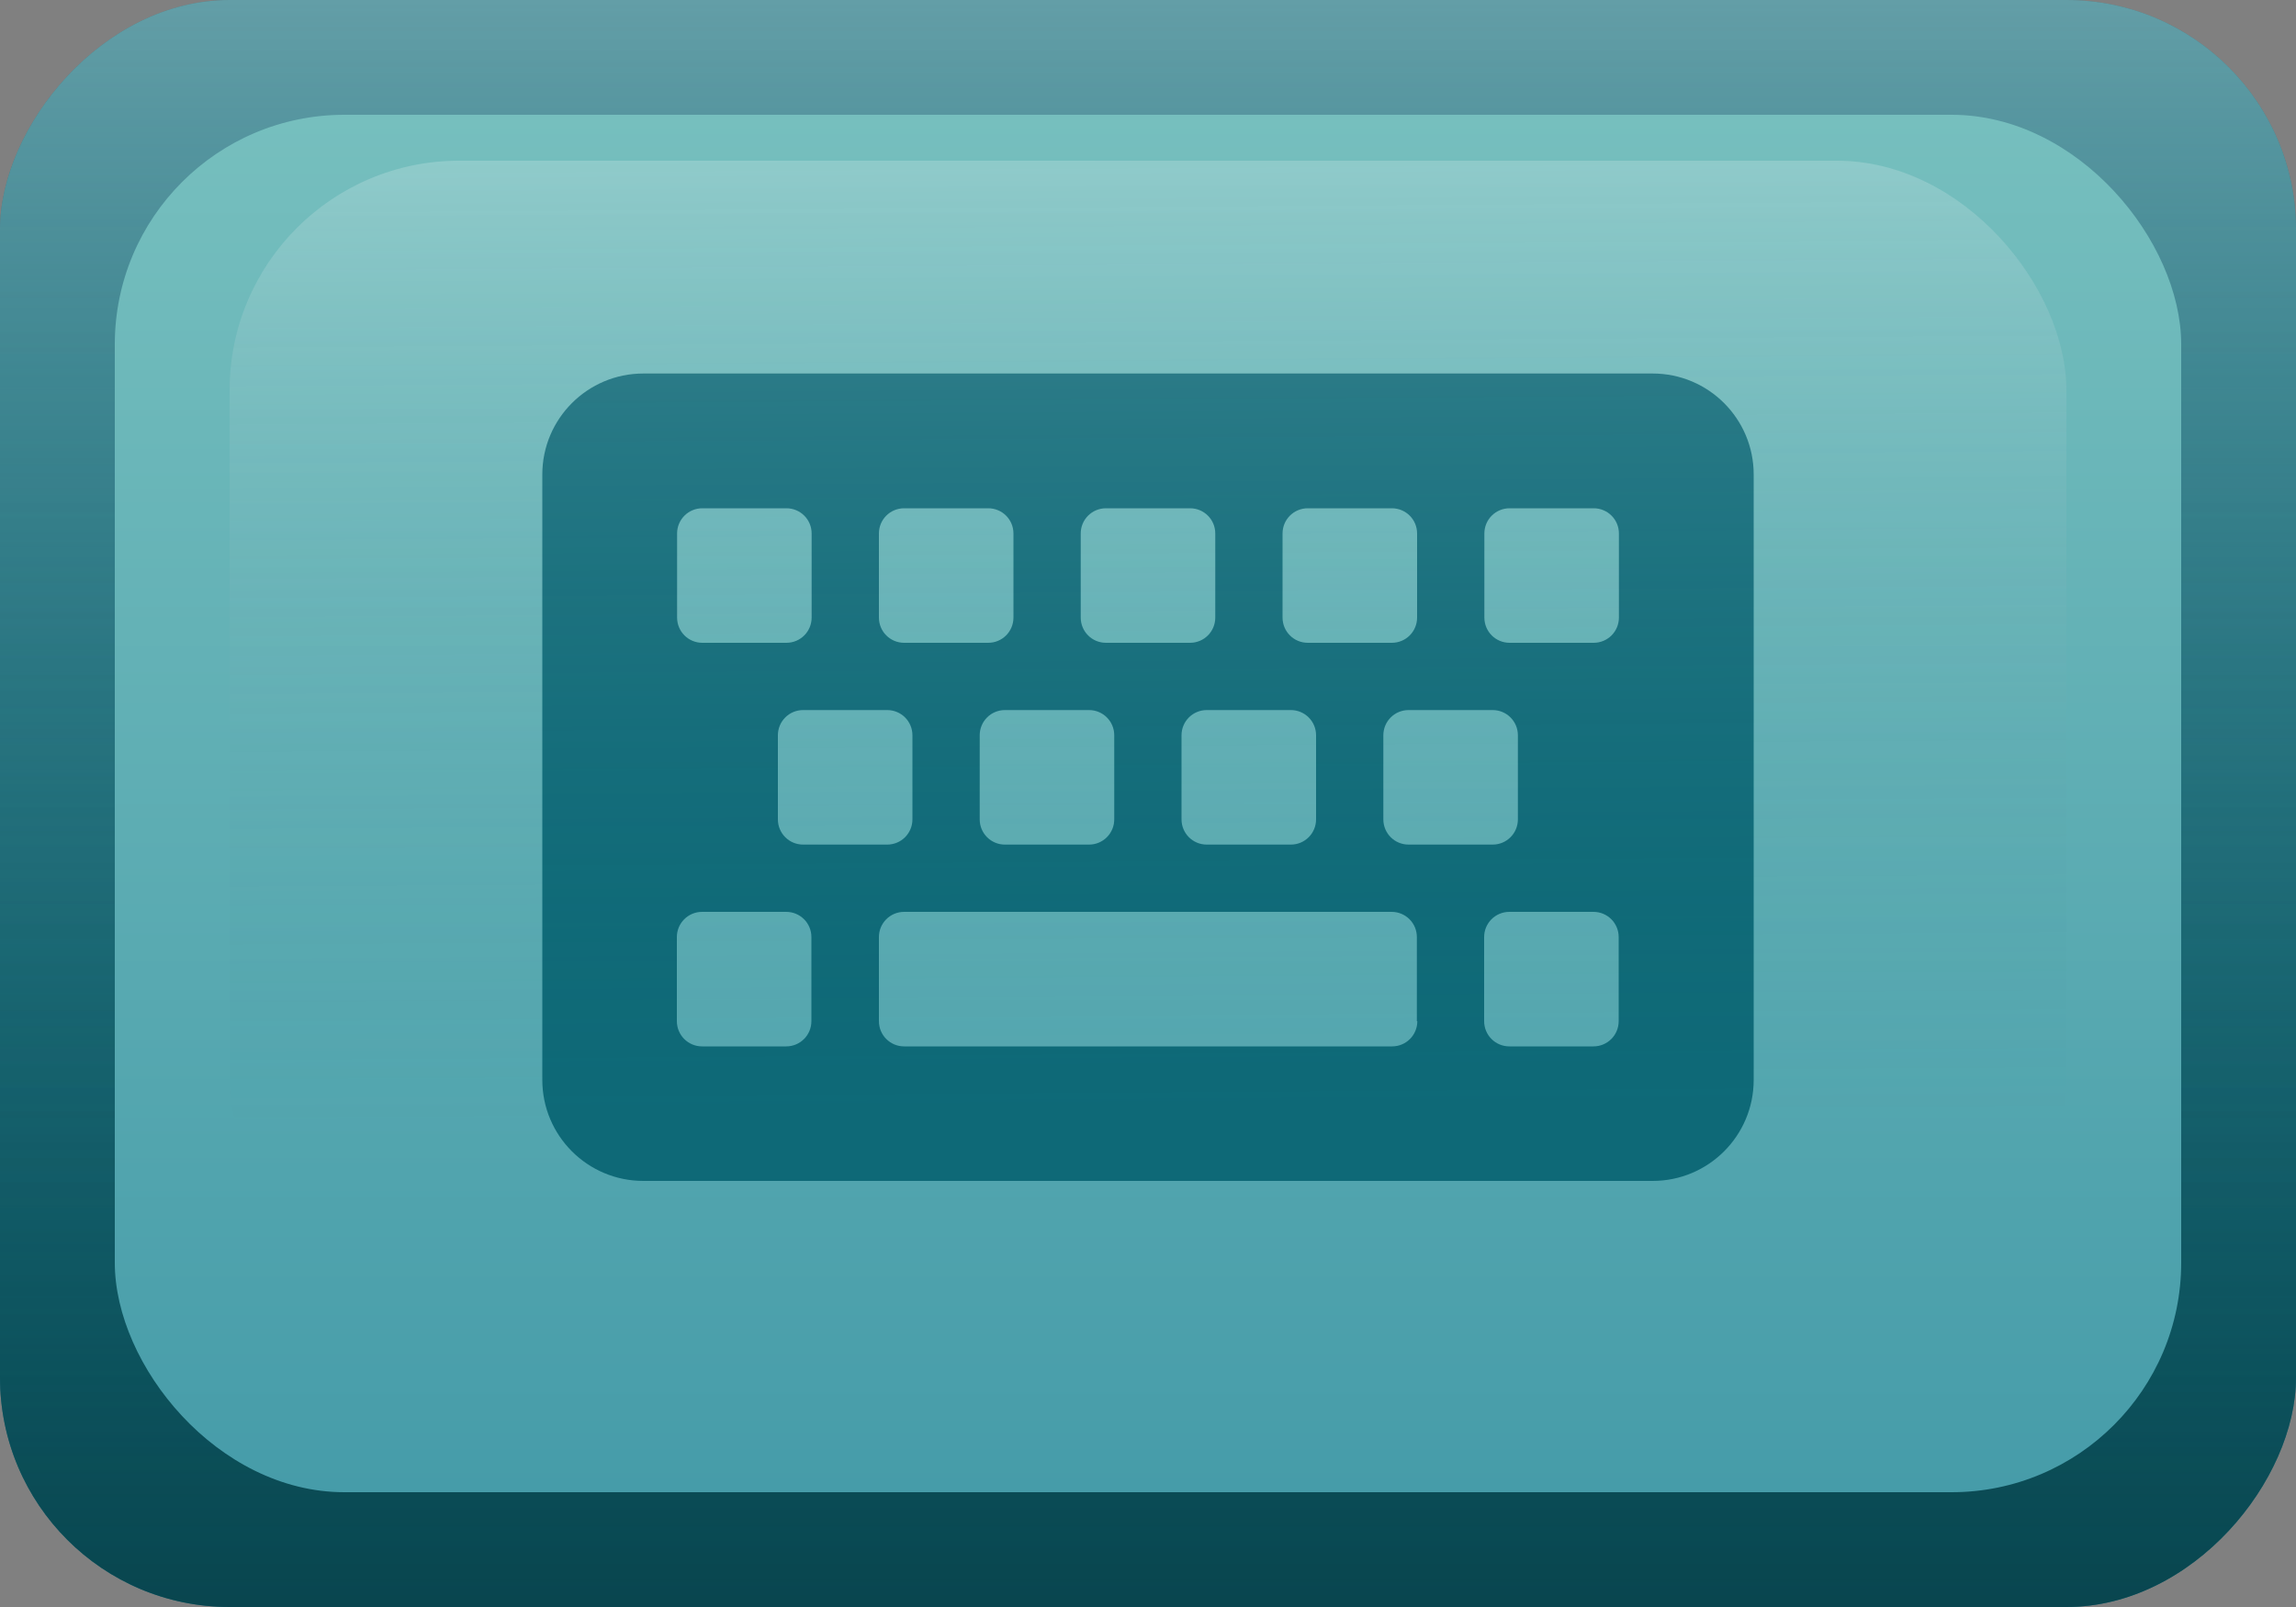 <?xml version="1.0" encoding="UTF-8" standalone="no"?>
<!-- Created with Inkscape (http://www.inkscape.org/) -->

<svg
   xmlns:dc="http://purl.org/dc/elements/1.1/"
   xmlns:cc="http://creativecommons.org/ns#"
   xmlns:rdf="http://www.w3.org/1999/02/22-rdf-syntax-ns#"
   xmlns:svg="http://www.w3.org/2000/svg"
   xmlns="http://www.w3.org/2000/svg"
   xmlns:xlink="http://www.w3.org/1999/xlink"
   xmlns:sodipodi="http://sodipodi.sourceforge.net/DTD/sodipodi-0.dtd"
   xmlns:inkscape="http://www.inkscape.org/namespaces/inkscape"
   width="10mm"
   height="7mm"
   viewBox="0 0 10 7"
   version="1.1"
   id="svg35012"
   inkscape:version="0.92.4 (5da689c313, 2019-01-14)"
   sodipodi:docname="button-keyboard.svg">
  <rect x="0" y="0" width="10" height="7" fill="#808080" stroke="none"/>
  <defs
     id="defs35006">
    <linearGradient
       inkscape:collect="always"
       xlink:href="#linearGradient34962"
       id="linearGradient34942"
       gradientUnits="userSpaceOnUse"
       gradientTransform="translate(-116.25,224.7)"
       x1="117.25"
       y1="66"
       x2="117.278"
       y2="70.21" />
    <linearGradient
       id="linearGradient34962"
       inkscape:collect="always">
      <stop
         id="stop34958"
         offset="0"
         style="stop-color:#fefefe;stop-opacity:0.197" />
      <stop
         id="stop34960"
         offset="1"
         style="stop-color:#0e6977;stop-opacity:0;" />
    </linearGradient>
    <linearGradient
       inkscape:collect="always"
       xlink:href="#linearGradient7667"
       id="linearGradient34940"
       gradientUnits="userSpaceOnUse"
       gradientTransform="translate(-116.75,224.5)"
       x1="117.25"
       y1="66"
       x2="117.25"
       y2="72" />
    <linearGradient
       inkscape:collect="always"
       id="linearGradient7667">
      <stop
         style="stop-color:#76bfbe;stop-opacity:1;"
         offset="0"
         id="stop7663" />
      <stop
         style="stop-color:#469ca9;stop-opacity:1"
         offset="1"
         id="stop7665" />
    </linearGradient>
    <linearGradient
       inkscape:collect="always"
       xlink:href="#linearGradient34968"
       id="linearGradient34938"
       gradientUnits="userSpaceOnUse"
       gradientTransform="translate(-137.333,224.5)"
       x1="127.333"
       y1="65.5"
       x2="127.333"
       y2="72.5" />
    <linearGradient
       inkscape:collect="always"
       id="linearGradient34968">
      <stop
         style="stop-color:#fefefe;stop-opacity:0.354"
         offset="0"
         id="stop34964" />
      <stop
         style="stop-color:#0e6977;stop-opacity:0;"
         offset="1"
         id="stop34966" />
    </linearGradient>
    <linearGradient
       inkscape:collect="always"
       xlink:href="#linearGradient34974"
       id="linearGradient34936"
       gradientUnits="userSpaceOnUse"
       gradientTransform="translate(-127.333,-362.5)"
       x1="127.333"
       y1="65.5"
       x2="127.333"
       y2="72.5" />
    <linearGradient
       id="linearGradient34974"
       inkscape:collect="always">
      <stop
         id="stop34970"
         offset="0"
         style="stop-color:#083d45;stop-opacity:0.808" />
      <stop
         id="stop34972"
         offset="1"
         style="stop-color:#0e6977;stop-opacity:0;" />
    </linearGradient>
  </defs>
  <sodipodi:namedview
     id="base"
     pagecolor="#ffffff"
     bordercolor="#666666"
     borderopacity="1.0"
     inkscape:pageopacity="0.0"
     inkscape:pageshadow="2"
     inkscape:zoom="11.2"
     inkscape:cx="-5.0012434"
     inkscape:cy="3.7626586"
     inkscape:document-units="mm"
     inkscape:current-layer="layer1"
     showgrid="false"
     inkscape:window-width="1920"
     inkscape:window-height="1019"
     inkscape:window-x="1076"
     inkscape:window-y="442"
     inkscape:window-maximized="1" />
  <g
     inkscape:label="Layer 1"
     inkscape:groupmode="layer"
     id="layer1"
     transform="translate(0,-290)">
    <rect
       transform="scale(1,-1)"
       ry="1"
       rx="1"
       y="-297"
       x="0"
       height="7"
       width="10"
       id="rect34924"
       style="display:inline;opacity:1;fill:#0e6977;fill-opacity:1;stroke:none;stroke-width:0.5;stroke-linejoin:round;stroke-miterlimit:4;stroke-dasharray:none;stroke-opacity:1;paint-order:fill markers stroke" />
    <rect
       transform="scale(1,-1)"
       style="display:inline;opacity:1;fill:url(#linearGradient34936);fill-opacity:1;stroke:none;stroke-width:0.5;stroke-linejoin:round;stroke-miterlimit:4;stroke-dasharray:none;stroke-opacity:1;paint-order:fill markers stroke"
       id="rect34926"
       width="10"
       height="7"
       x="0"
       y="-297"
       rx="1"
       ry="1" />
    <rect
       transform="scale(-1,1)"
       ry="1"
       rx="1"
       y="290"
       x="-10"
       height="7"
       width="10"
       id="rect34928"
       style="display:inline;opacity:1;fill:url(#linearGradient34938);fill-opacity:1;stroke:none;stroke-width:0.5;stroke-linejoin:round;stroke-miterlimit:4;stroke-dasharray:none;stroke-opacity:1;paint-order:fill markers stroke" />
    <rect
       style="display:inline;opacity:1;fill:url(#linearGradient34940);fill-opacity:1;stroke:none;stroke-width:0.5;stroke-linejoin:round;stroke-miterlimit:4;stroke-dasharray:none;stroke-opacity:1;paint-order:fill markers stroke"
       id="rect34930"
       width="9"
       height="6"
       x="0.5"
       y="290.5"
       rx="1"
       ry="1" />
    <path
       style="display:inline;fill:#0e6977;fill-opacity:1;stroke:none;stroke-width:0.009"
       inkscape:connector-curvature="0"
       d="M 7.198,295.144 H 2.802 c -0.243,0 -0.44,-0.197 -0.44,-0.44 v -2.637 c 0,-0.243 0.197,-0.44 0.44,-0.44 h 4.396 c 0.243,0 0.44,0.197 0.44,0.44 v 2.637 c 0,0.243 -0.197,0.44 -0.44,0.44 z m -3.663,-2.454 v -0.366 c 0,-0.061 -0.049,-0.11 -0.11,-0.11 h -0.366 c -0.061,0 -0.11,0.049 -0.11,0.11 v 0.366 c 0,0.061 0.049,0.11 0.11,0.11 h 0.366 c 0.061,0 0.11,-0.049 0.11,-0.11 z m 0.879,0 v -0.366 c 0,-0.061 -0.049,-0.11 -0.11,-0.11 h -0.366 c -0.061,0 -0.11,0.049 -0.11,0.11 v 0.366 c 0,0.061 0.049,0.11 0.11,0.11 h 0.366 c 0.061,0 0.11,-0.049 0.11,-0.11 z m 0.879,0 v -0.366 c 0,-0.061 -0.049,-0.11 -0.11,-0.11 H 4.817 c -0.061,0 -0.11,0.049 -0.11,0.11 v 0.366 c 0,0.061 0.049,0.11 0.11,0.11 h 0.366 c 0.061,0 0.11,-0.049 0.11,-0.11 z m 0.879,0 v -0.366 c 0,-0.061 -0.049,-0.11 -0.11,-0.11 H 5.696 c -0.061,0 -0.11,0.049 -0.11,0.11 v 0.366 c 0,0.061 0.049,0.11 0.11,0.11 h 0.366 c 0.061,0 0.11,-0.049 0.11,-0.11 z m 0.879,0 v -0.366 c 0,-0.061 -0.049,-0.11 -0.11,-0.11 h -0.366 c -0.061,0 -0.11,0.049 -0.11,0.11 v 0.366 c 0,0.061 0.049,0.11 0.11,0.11 h 0.366 c 0.061,0 0.11,-0.049 0.11,-0.11 z m -3.077,0.879 v -0.366 c 0,-0.061 -0.049,-0.11 -0.11,-0.11 h -0.366 c -0.061,0 -0.11,0.049 -0.11,0.11 v 0.366 c 0,0.061 0.049,0.11 0.11,0.11 h 0.366 c 0.061,0 0.11,-0.049 0.11,-0.11 z m 0.879,0 v -0.366 c 0,-0.061 -0.049,-0.11 -0.11,-0.11 h -0.366 c -0.061,0 -0.11,0.049 -0.11,0.11 v 0.366 c 0,0.061 0.049,0.11 0.11,0.11 h 0.366 c 0.061,0 0.11,-0.049 0.11,-0.11 z m 0.879,0 v -0.366 c 0,-0.061 -0.049,-0.11 -0.11,-0.11 h -0.366 c -0.061,0 -0.11,0.049 -0.11,0.11 v 0.366 c 0,0.061 0.049,0.11 0.11,0.11 h 0.366 c 0.061,0 0.11,-0.049 0.11,-0.11 z m 0.879,0 v -0.366 c 0,-0.061 -0.049,-0.11 -0.11,-0.11 h -0.366 c -0.061,0 -0.11,0.049 -0.11,0.11 v 0.366 c 0,0.061 0.049,0.11 0.11,0.11 h 0.366 c 0.061,0 0.11,-0.049 0.11,-0.11 z m -3.077,0.879 v -0.366 c 0,-0.061 -0.049,-0.11 -0.11,-0.11 h -0.366 c -0.061,0 -0.11,0.049 -0.11,0.11 v 0.366 c 0,0.061 0.049,0.11 0.11,0.11 h 0.366 c 0.061,0 0.11,-0.049 0.11,-0.11 z m 2.637,0 v -0.366 c 0,-0.061 -0.049,-0.11 -0.11,-0.11 H 3.938 c -0.061,0 -0.11,0.049 -0.11,0.11 v 0.366 c 0,0.061 0.049,0.11 0.11,0.11 h 2.125 c 0.061,0 0.11,-0.049 0.11,-0.11 z m 0.879,0 v -0.366 c 0,-0.061 -0.049,-0.11 -0.11,-0.11 h -0.366 c -0.061,0 -0.11,0.049 -0.11,0.11 v 0.366 c 0,0.061 0.049,0.11 0.11,0.11 h 0.366 c 0.061,0 0.11,-0.049 0.11,-0.11 z"
       id="path34952" />
    <rect
       ry="1"
       rx="1"
       y="290.7"
       x="1"
       height="5"
       width="8"
       id="rect34934"
       style="display:inline;opacity:1;fill:url(#linearGradient34942);fill-opacity:1;stroke:none;stroke-width:0.5;stroke-linejoin:round;stroke-miterlimit:4;stroke-dasharray:none;stroke-opacity:1;paint-order:fill markers stroke" />
  </g>
</svg>
